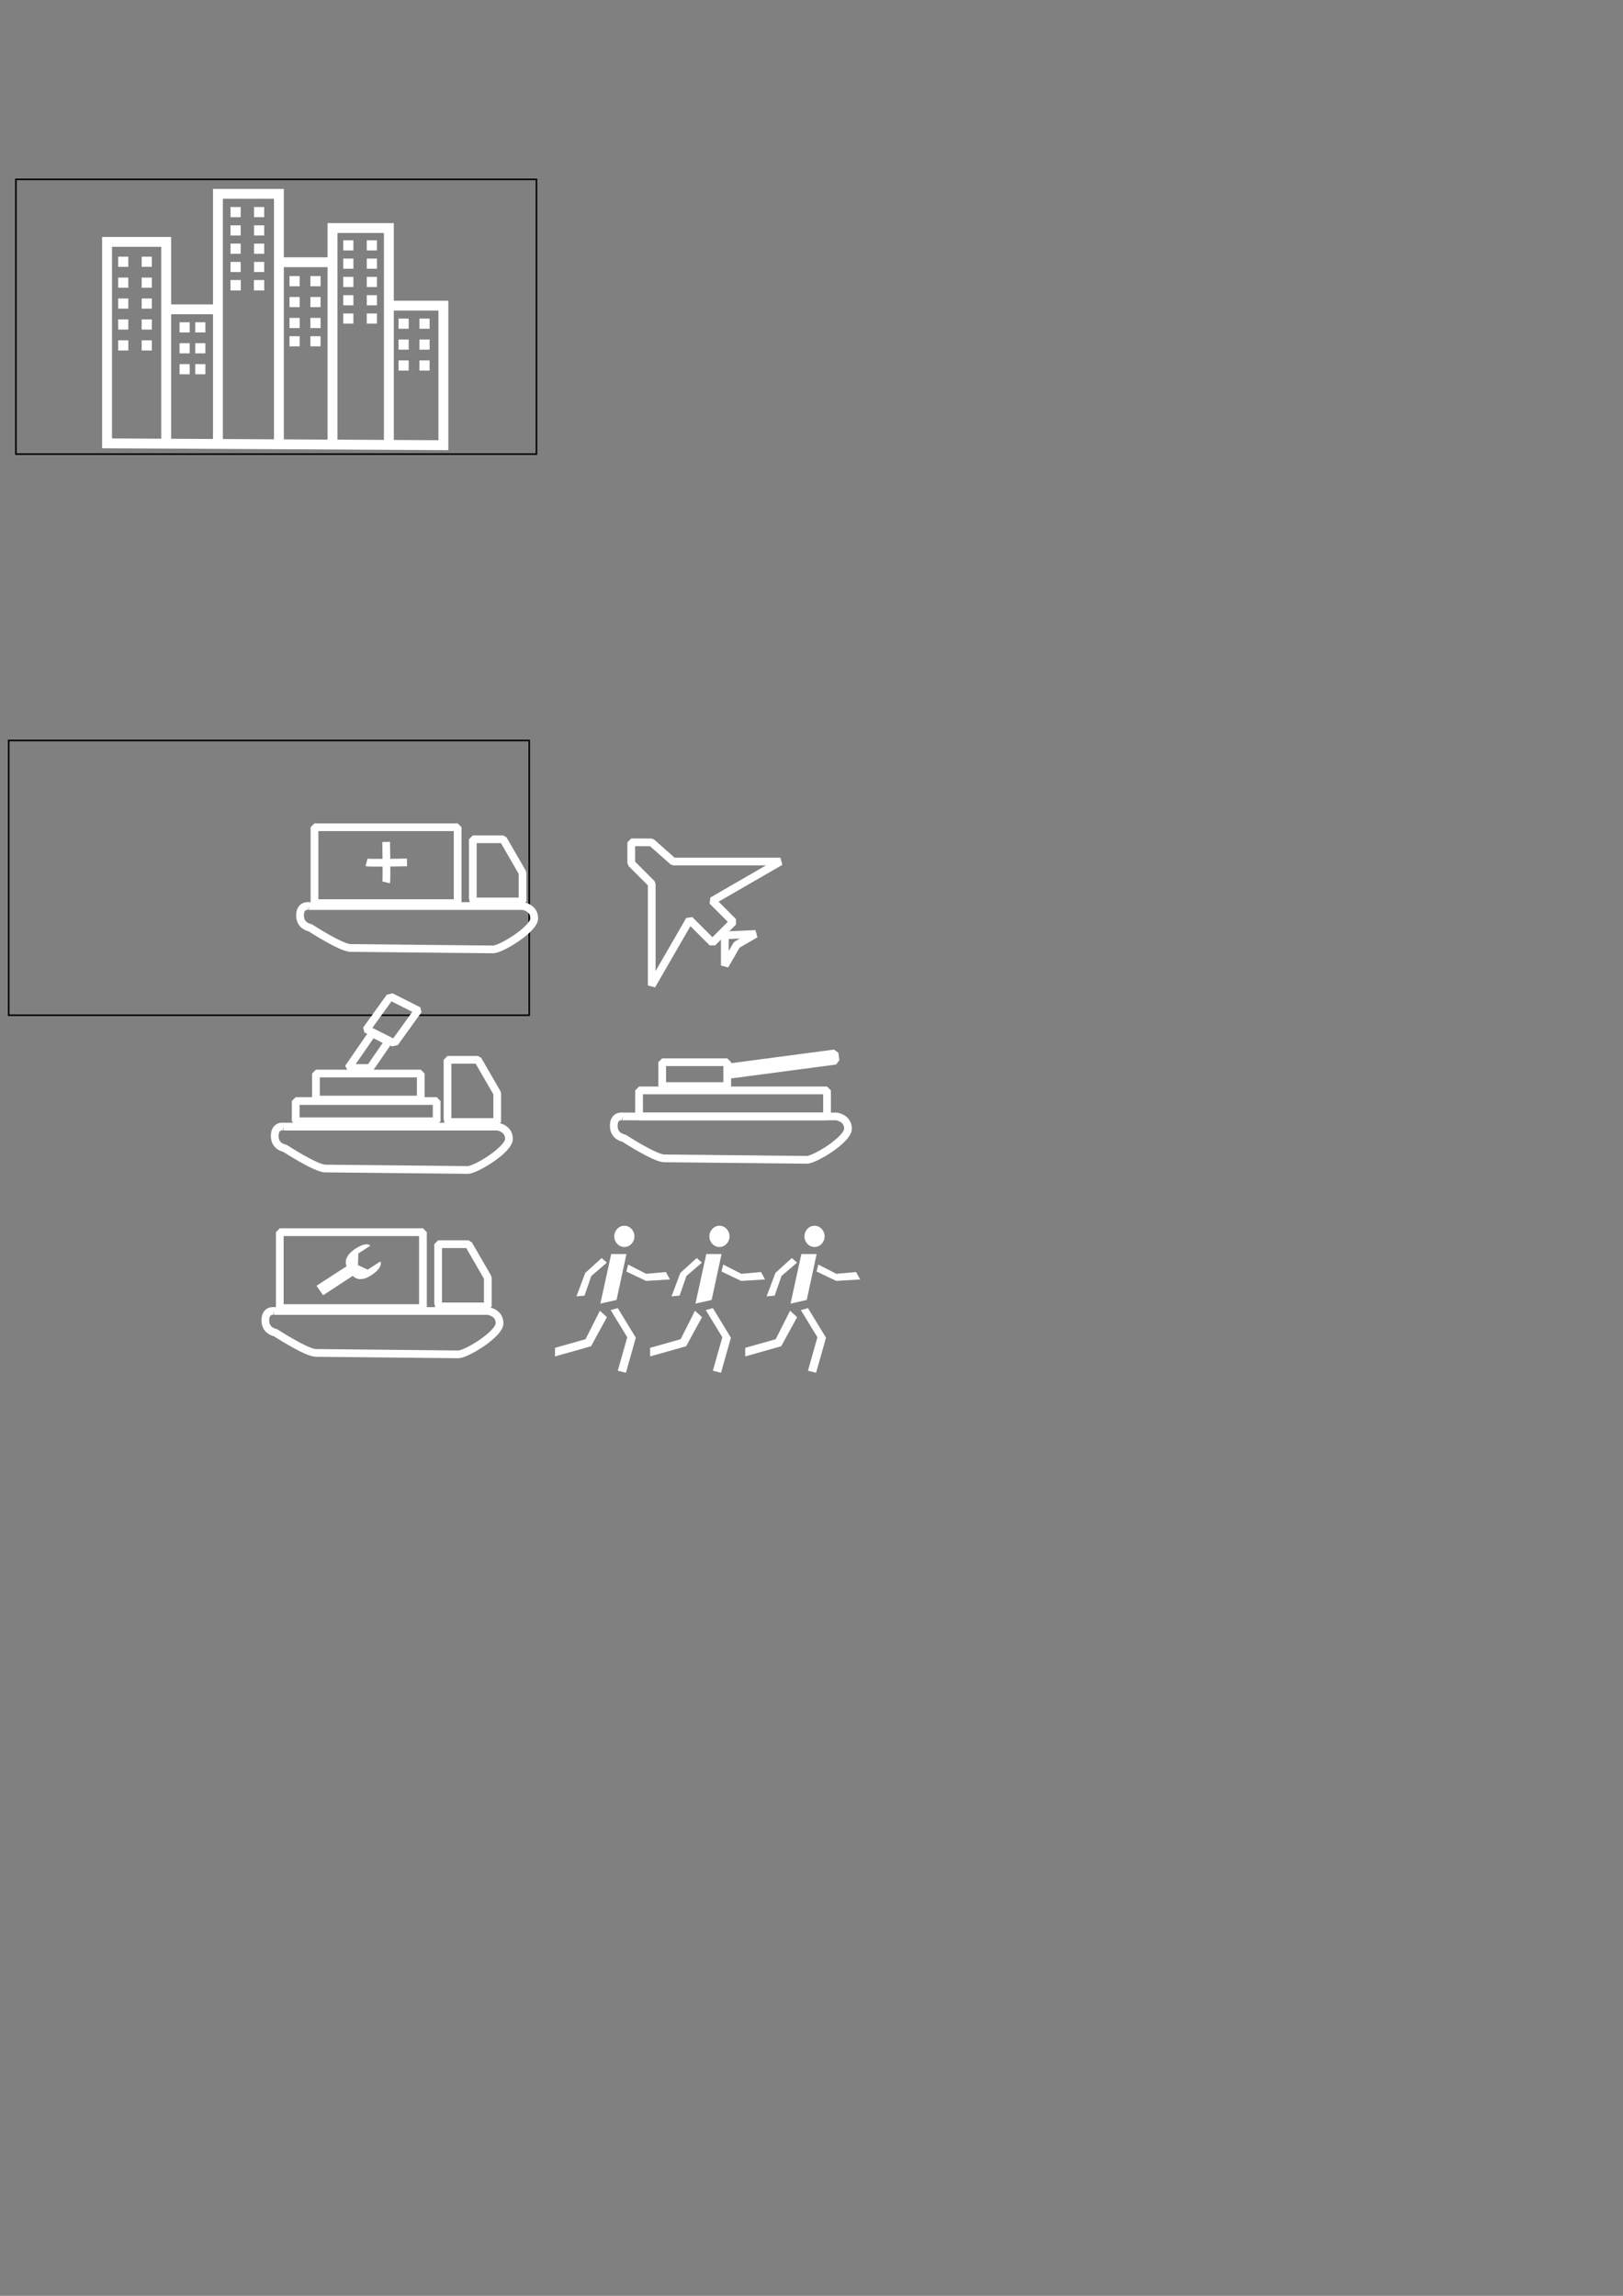 <?xml version="1.0" encoding="UTF-8" standalone="no"?>
<!-- Created with Inkscape (http://www.inkscape.org/) -->

<svg
   width="210mm"
   height="297mm"
   viewBox="0 0 210 297"
   version="1.1"
   id="svg5"
   inkscape:version="1.2.1 (9c6d41e410, 2022-07-14)"
   sodipodi:docname="raw.svg"
   xmlns:inkscape="http://www.inkscape.org/namespaces/inkscape"
   xmlns:sodipodi="http://sodipodi.sourceforge.net/DTD/sodipodi-0.dtd"
   xmlns="http://www.w3.org/2000/svg"
   xmlns:svg="http://www.w3.org/2000/svg">
  <rect x="0" y="0" width="210" height="297" fill="#808080" stroke="none"/>
  <sodipodi:namedview
     id="namedview7"
     pagecolor="#505050"
     bordercolor="#eeeeee"
     borderopacity="1"
     inkscape:pageshadow="0"
     inkscape:pageopacity="0"
     inkscape:pagecheckerboard="0"
     inkscape:document-units="mm"
     showgrid="true"
     inkscape:zoom="2"
     inkscape:cx="54"
     inkscape:cy="226"
     inkscape:window-width="2034"
     inkscape:window-height="1313"
     inkscape:window-x="4793"
     inkscape:window-y="0"
     inkscape:window-maximized="1"
     inkscape:current-layer="layer1"
     inkscape:showpageshadow="0"
     inkscape:deskcolor="#505050">
    <inkscape:grid
       type="xygrid"
       id="grid824" />
  </sodipodi:namedview>
  <defs
     id="defs2" />
  <g
     inkscape:label="Layer 1"
     inkscape:groupmode="layer"
     id="layer1">
    <rect
       style="fill:#0000af;fill-opacity:1;stroke:none;stroke-width:0.099;stroke-linejoin:round;stroke-miterlimit:2.5"
       id="rect848"
       width="132.193"
       height="132.193"
       x="-163.463"
       y="0.05"
       ry="0.7" />
    <rect
       style="fill:#000000;fill-opacity:1;stroke:none;stroke-width:0.099;stroke-linejoin:round;stroke-miterlimit:2.5"
       id="rect848-3"
       width="132.193"
       height="132.193"
       x="-163.463"
       y="159.329"
       ry="0.7"
       inkscape:export-filename="C:\Users\matth\OneDrive\Dokumente\Studium\programming\repos\HeroesOfCleanAndCode\HeroesOfCleanAndCode\HeroesOfCleanAndCode\Assets\Images\Empty.png"
       inkscape:export-xdpi="96"
       inkscape:export-ydpi="96" />
    <rect
       style="fill:none;fill-opacity:1;stroke:#000000;stroke-width:0.749;stroke-linejoin:round;stroke-miterlimit:2.5;stroke-dasharray:none;stroke-opacity:1"
       id="rect1580"
       width="105.084"
       height="105.084"
       x="-149.909"
       y="13.604"
       ry="0.868" />
    <g
       id="g4193"
       transform="translate(-131.102,3.756)"
       inkscape:export-filename="C:\Users\matth\OneDrive\Dokumente\Studium\programming\repos\HeroesOfCleanAndCode\HeroesOfCleanAndCode\HeroesOfCleanAndCode\Assets\Images\Grass.png"
       inkscape:export-xdpi="96"
       inkscape:export-ydpi="96">
      <rect
         style="fill:#00b400;fill-opacity:1;stroke:none;stroke-width:0.099;stroke-linejoin:round;stroke-miterlimit:2.5"
         id="rect848-8"
         width="132.193"
         height="132.193"
         x="-193.096"
         y="-2.596"
         ry="0.7" />
      <g
         id="g3832-1"
         style="stroke-width:1.616;stroke-miterlimit:4;stroke-dasharray:none"
         transform="matrix(1.637,0,0,1.637,-234.257,-42.611)">
        <path
           style="fill:none;stroke:#000000;stroke-width:1.616;stroke-linecap:butt;stroke-linejoin:miter;stroke-miterlimit:4;stroke-dasharray:none;stroke-opacity:1"
           d="M 50.271,87.312 35.719,68.792 c 0,0 6.615,2.646 9.26,3.969 2.646,1.323 7.938,5.292 7.938,5.292 0,0 -1.323,-10.583 -5.292,-19.844 C 43.656,48.948 38.365,39.688 38.365,39.688 c 0,0 13.229,9.26 17.198,18.521 3.969,9.26 6.615,23.812 6.615,23.812 0,0 2.03,-12.23 3.969,-18.521 1.939,-6.291 8.188,-17.357 7.938,-15.875 0,0 -2.646,9.26 -2.646,18.521 v 15.875 c 0,0 3.969,-10.583 9.26,-15.875 5.292,-5.292 14.552,-9.26 14.552,-9.26 0,0 -8.339,12.465 -10.583,15.995 -3.878,6.1 -5.189,10.634 -5.292,14.432 z"
           id="path2774-7"
           sodipodi:nodetypes="ccscscsczcscscscc" />
        <path
           style="fill:none;stroke:#000000;stroke-width:1.616;stroke-linecap:butt;stroke-linejoin:miter;stroke-miterlimit:4;stroke-dasharray:none;stroke-opacity:1"
           d="m 44.979,87.312 h 39.688"
           id="path3748-4" />
      </g>
    </g>
    <g
       id="g4932"
       transform="translate(-147.905,-1.548)"
       inkscape:export-filename="C:\Users\matth\OneDrive\Dokumente\Studium\programming\repos\HeroesOfCleanAndCode\HeroesOfCleanAndCode\HeroesOfCleanAndCode\Assets\Images\Forest.png"
       inkscape:export-xdpi="96"
       inkscape:export-ydpi="96">
      <rect
         style="fill:#006400;fill-opacity:1;stroke:none;stroke-width:0.099;stroke-linejoin:round;stroke-miterlimit:2.5"
         id="rect848-2"
         width="132.193"
         height="132.193"
         x="-332.795"
         y="2.708"
         ry="0.7" />
      <path
         style="fill:none;stroke:#000000;stroke-width:2.646;stroke-linecap:butt;stroke-linejoin:miter;stroke-miterlimit:4;stroke-dasharray:none;stroke-opacity:1"
         d="m -267.759,120.155 v -12.704 h -28.584 l 28.584,-25.408 h -25.408 l 25.408,-25.408 h -19.056 l 19.056,-19.056 h -12.704 l 15.88,-19.056 15.88,19.056 h -12.704 l 19.056,19.056 h -19.056 l 25.408,25.408 h -25.408 l 28.584,25.408 h -28.584 v 12.704 z"
         id="path4008-9"
         sodipodi:nodetypes="cccccccccccccccccccc" />
    </g>
    <g
       id="g5922"
       transform="translate(-326.893,-131.181)"
       inkscape:export-filename="C:\Users\matth\OneDrive\Dokumente\Studium\programming\repos\HeroesOfCleanAndCode\HeroesOfCleanAndCode\HeroesOfCleanAndCode\Assets\Images\Ore.png"
       inkscape:export-xdpi="96"
       inkscape:export-ydpi="96">
      <rect
         style="fill:#787878;fill-opacity:1;stroke:none;stroke-width:0.099;stroke-linejoin:round;stroke-miterlimit:2.5"
         id="rect848-0"
         width="132.193"
         height="132.193"
         x="-306.867"
         y="132.341"
         ry="0.7" />
      <path
         style="fill:none;stroke:#000000;stroke-width:2.646;stroke-linecap:butt;stroke-linejoin:miter;stroke-miterlimit:4;stroke-dasharray:none;stroke-opacity:1"
         d="m -238.125,181.504 c 4.282,2.141 8.564,0 6.423,6.423 -2.141,6.423 0,8.564 -2.141,10.705 -2.141,2.141 2.141,0 -4.282,4.282 -6.423,4.282 -4.282,4.282 -10.705,4.282 -6.423,0 -8.564,0 -12.846,-2.141 -4.282,-2.141 -6.423,0 -6.423,-6.423 0,-6.423 0,-6.423 2.141,-10.705 2.141,-4.282 4.282,-6.423 8.564,-8.564 4.282,-2.141 2.141,-4.282 6.423,-2.141 4.282,2.141 6.423,4.282 8.564,4.282 2.141,0 2.141,0 2.141,0 z"
         id="path5267-1" />
      <path
         style="fill:none;stroke:#000000;stroke-width:2.646;stroke-linecap:butt;stroke-linejoin:miter;stroke-miterlimit:4;stroke-dasharray:none;stroke-opacity:1"
         d="m -219.604,194.733 c 6.423,0 2.141,0 8.564,2.141 6.423,2.141 4.282,0 10.705,4.282 6.423,4.282 8.564,0 8.564,6.423 0,6.423 4.282,2.141 0,10.705 -4.282,8.564 -2.141,8.564 -8.564,12.846 -6.423,4.282 0,4.282 -10.705,6.423 -10.705,2.141 -6.423,6.423 -14.987,2.141 -8.564,-4.282 -8.564,2.141 -10.705,-6.423 -2.141,-8.564 -4.282,-6.423 -2.141,-17.128 2.141,-10.705 -2.141,-8.564 2.141,-12.846 4.282,-4.282 2.141,-8.564 8.564,-8.564 6.423,0 8.564,0 8.564,0 z"
         id="path5577-9" />
      <path
         style="fill:none;stroke:#000000;stroke-width:2.646;stroke-linecap:butt;stroke-linejoin:miter;stroke-miterlimit:4;stroke-dasharray:none;stroke-opacity:1"
         d="m -254.869,208.686 c 8.564,6.423 6.423,4.282 8.564,8.564 2.141,4.282 8.564,2.141 4.282,10.705 -4.282,8.564 0,8.564 -6.423,10.705 -6.423,2.141 -2.141,2.141 -10.705,4.282 -8.564,2.141 -8.564,4.282 -17.128,0 -8.564,-4.282 -12.846,2.141 -14.987,-6.423 -2.141,-8.564 0,-8.564 0,-14.987 0,-6.423 -2.141,-6.423 4.282,-10.705 6.423,-4.282 2.141,-6.423 10.705,-6.423 h 10.705 c 4.282,0 2.901,0.7 4.847,1.593 z"
         id="path5579-4"
         sodipodi:nodetypes="csssssssssssc" />
      <path
         style="fill:none;stroke:#000000;stroke-width:2.646;stroke-linecap:butt;stroke-linejoin:miter;stroke-miterlimit:4;stroke-dasharray:none;stroke-opacity:1"
         d="m -285.75,150.812 13.229,23.812"
         id="path5769-7" />
      <path
         style="fill:none;stroke:#000000;stroke-width:2.646;stroke-linecap:butt;stroke-linejoin:miter;stroke-miterlimit:4;stroke-dasharray:none;stroke-opacity:1"
         d="m -251.354,148.167 v 23.812"
         id="path5771-3" />
      <path
         style="fill:none;stroke:#000000;stroke-width:2.646;stroke-linecap:butt;stroke-linejoin:miter;stroke-miterlimit:4;stroke-dasharray:none;stroke-opacity:1"
         d="m -219.604,150.812 -13.229,23.812"
         id="path5773-6" />
      <path
         style="fill:none;stroke:#000000;stroke-width:2.646;stroke-linecap:butt;stroke-linejoin:miter;stroke-miterlimit:4;stroke-dasharray:none;stroke-opacity:1"
         d="M -198.438,161.396 -222.25,179.917"
         id="path5775-4" />
    </g>
    <g
       id="g7210"
       transform="translate(-438.018,59.827)"
       inkscape:export-filename="C:\Users\matth\OneDrive\Dokumente\Studium\programming\repos\HeroesOfCleanAndCode\HeroesOfCleanAndCode\HeroesOfCleanAndCode\Assets\Images\Mountain.png"
       inkscape:export-xdpi="96"
       inkscape:export-ydpi="96">
      <rect
         style="fill:#4e350b;fill-opacity:1;stroke:none;stroke-width:0.099;stroke-linejoin:round;stroke-miterlimit:2.5"
         id="rect848-1"
         width="132.193"
         height="132.193"
         x="-195.742"
         y="100.591"
         ry="0.7" />
      <g
         id="g7143-6"
         transform="translate(-195.792,97.419)">
        <path
           style="fill:none;stroke:#000000;stroke-width:2.646;stroke-linecap:butt;stroke-linejoin:miter;stroke-miterlimit:4;stroke-dasharray:none;stroke-opacity:1"
           d="M 18.521,96.837 44.49,51.858 70.458,96.837 Z"
           id="path6750-8" />
        <path
           style="fill:none;stroke:#000000;stroke-width:2.646;stroke-linecap:butt;stroke-linejoin:miter;stroke-miterlimit:4;stroke-dasharray:none;stroke-opacity:1"
           d="M 67.944,96.837 90.857,57.15 113.771,96.837 Z"
           id="path6752-2" />
        <path
           style="fill:none;stroke:#000000;stroke-width:2.646;stroke-linecap:butt;stroke-linejoin:miter;stroke-miterlimit:4;stroke-dasharray:none;stroke-opacity:1"
           d="M 35.075,96.837 66.146,43.022 97.216,96.837 Z"
           id="path6754-0" />
        <path
           style="fill:none;stroke:#000000;stroke-width:2.646;stroke-linecap:butt;stroke-linejoin:miter;stroke-miterlimit:4;stroke-dasharray:none;stroke-opacity:1"
           d="m 36.512,65.617 2.646,2.646 2.646,-2.646 2.646,2.646 2.646,-2.646 2.646,2.646 2.646,-2.646"
           id="path6869-8" />
        <path
           style="fill:none;stroke:#000000;stroke-width:2.646;stroke-linecap:butt;stroke-linejoin:miter;stroke-miterlimit:4;stroke-dasharray:none;stroke-opacity:1"
           d="m 82.815,70.644 2.646,2.646 2.646,-2.646 2.646,2.646 2.646,-2.646 2.646,2.646 2.646,-2.646"
           id="path6869-5-2" />
        <path
           style="fill:none;stroke:#000000;stroke-width:2.646;stroke-linecap:butt;stroke-linejoin:miter;stroke-miterlimit:4;stroke-dasharray:none;stroke-opacity:1"
           d="m 58.208,56.885 2.646,2.646 2.646,-2.646 2.646,2.646 2.646,-2.646 2.646,2.646 2.646,-2.646"
           id="path6869-0-3" />
      </g>
    </g>
    <path
       style="fill:none;stroke:#000000;stroke-width:2.646;stroke-linecap:butt;stroke-linejoin:bevel;stroke-miterlimit:4;stroke-dasharray:none;stroke-opacity:1"
       d="m -148.96,95.25 c 25.753,0 38.629,-25.753 38.629,-25.753 0,0 14.107,-33.618 38.629,-25.753 17.276,5.541 17.765,13.889 19.315,12.876 l -18.997,-5.795 c -5.112,-1.559 -12.117,7.673 -13.194,18.671 -1.255,12.815 12.876,25.753 38.629,25.753"
       id="path8064"
       sodipodi:nodetypes="ccscssc" />
    <g
       id="g8792"
       transform="translate(-136.394,12.202)"
       inkscape:export-filename="C:\Users\matth\OneDrive\Dokumente\Studium\programming\repos\HeroesOfCleanAndCode\HeroesOfCleanAndCode\HeroesOfCleanAndCode\Assets\Images\Water.png"
       inkscape:export-xdpi="96"
       inkscape:export-ydpi="96">
      <rect
         style="fill:#0000af;fill-opacity:1;stroke:none;stroke-width:0.099;stroke-linejoin:round;stroke-miterlimit:2.5"
         id="rect848-85"
         width="132.193"
         height="132.193"
         x="-187.805"
         y="148.216"
         ry="0.7" />
      <path
         style="fill:none;stroke:#000000;stroke-width:2.646;stroke-linecap:butt;stroke-linejoin:bevel;stroke-miterlimit:4;stroke-dasharray:none;stroke-opacity:1"
         d="m -173.302,243.417 c 25.753,0 38.629,-25.753 38.629,-25.753 0,0 14.107,-33.618 38.629,-25.753 17.276,5.541 17.765,13.889 19.315,12.876 l -18.997,-5.795 c -5.112,-1.559 -12.117,7.673 -13.194,18.671 -1.255,12.815 12.876,25.753 38.629,25.753"
         id="path8064-4"
         sodipodi:nodetypes="ccscssc" />
    </g>
    <g
       id="g8429"
       transform="translate(-155.313,62.473)"
       inkscape:export-filename="C:\Users\matth\OneDrive\Dokumente\Studium\programming\repos\HeroesOfCleanAndCode\HeroesOfCleanAndCode\HeroesOfCleanAndCode\Assets\Images\River.png"
       inkscape:export-xdpi="96"
       inkscape:export-ydpi="96">
      <rect
         style="fill:#4b4bff;fill-opacity:1;stroke:none;stroke-width:0.099;stroke-linejoin:round;stroke-miterlimit:2.5"
         id="rect848-87"
         width="132.193"
         height="132.193"
         x="-325.388"
         y="97.945"
         ry="0.7" />
      <g
         id="g8380-2"
         transform="translate(-325.967,93.662)">
        <path
           style="fill:none;stroke:#000000;stroke-width:2.646;stroke-linecap:butt;stroke-linejoin:miter;stroke-miterlimit:4;stroke-dasharray:none;stroke-opacity:1"
           d="m 13.758,50.271 c 0,0 6.582,-6.582 13.163,-6.582 6.582,0 13.163,6.582 13.163,6.582 0,0 6.582,6.582 13.163,6.582 6.582,0 13.163,-6.582 13.163,-6.582 0,0 6.582,-6.582 13.163,-6.582 6.582,0 13.163,6.582 13.163,6.582 0,0 6.581,6.582 13.163,6.582 6.582,0 13.163,-6.582 13.163,-6.582"
           id="path8062-8" />
        <path
           style="fill:none;stroke:#000000;stroke-width:2.646;stroke-linecap:butt;stroke-linejoin:miter;stroke-miterlimit:4;stroke-dasharray:none;stroke-opacity:1"
           d="m 13.758,72.116 c 0,0 6.582,-6.582 13.163,-6.582 6.582,0 13.163,6.582 13.163,6.582 0,0 6.582,6.582 13.163,6.582 6.582,0 13.163,-6.582 13.163,-6.582 0,0 6.582,-6.582 13.163,-6.582 6.582,0 13.163,6.582 13.163,6.582 0,0 6.581,6.582 13.163,6.582 6.582,0 13.163,-6.582 13.163,-6.582"
           id="path8355-0" />
        <path
           style="fill:none;stroke:#000000;stroke-width:2.646;stroke-linecap:butt;stroke-linejoin:miter;stroke-miterlimit:4;stroke-dasharray:none;stroke-opacity:1"
           d="m 13.758,93.96 c 0,0 6.582,-6.582 13.163,-6.582 6.582,0 13.163,6.582 13.163,6.582 0,0 6.582,6.582 13.163,6.582 6.582,0 13.163,-6.582 13.163,-6.582 0,0 6.582,-6.582 13.163,-6.582 6.582,0 13.163,6.582 13.163,6.582 0,0 6.581,6.582 13.163,6.582 6.582,0 13.163,-6.582 13.163,-6.582"
           id="path8357-6" />
      </g>
    </g>
    <rect
       style="fill:none;stroke:#000000;stroke-width:0.2;stroke-dasharray:none"
       id="rect2436"
       width="67.352"
       height="35.547"
       x="1.123"
       y="95.789" />
    <rect
       style="fill:none;stroke:#000000;stroke-width:0.2;stroke-dasharray:none"
       id="rect3734"
       width="67.352"
       height="35.547"
       x="2.058"
       y="23.199" />
    <g
       id="g3842"
       transform="matrix(0.639,0,0,0.639,-2.287,3.198)"
       inkscape:export-filename="city.png"
       inkscape:export-xdpi="96"
       inkscape:export-ydpi="96">
      <path
         style="fill:none;fill-opacity:1;stroke:#ffffff;stroke-width:2;stroke-dasharray:none;stroke-opacity:1"
         d="M 25.257,84.751 V 43.966 H 37.231 V 84.751 57.623 H 47.708 V 84.751 34.237 H 60.055 V 84.564 48.082 H 70.907 V 84.564 41.16 H 82.319 V 84.377 56.875 h 11.038 v 28.25 z"
         id="path3736"
         sodipodi:nodetypes="cccccccccccccccccccc" />
      <rect
         style="fill:#ffffff;fill-opacity:1;stroke:none;stroke-width:2;stroke-dasharray:none;stroke-opacity:1"
         id="rect3738"
         width="2.058"
         height="2.058"
         x="27.502"
         y="46.959" />
      <rect
         style="fill:#ffffff;fill-opacity:1;stroke:none;stroke-width:2;stroke-dasharray:none;stroke-opacity:1"
         id="rect3740"
         width="2.058"
         height="2.058"
         x="32.265"
         y="46.959" />
      <rect
         style="fill:#ffffff;fill-opacity:1;stroke:none;stroke-width:2;stroke-dasharray:none;stroke-opacity:1"
         id="rect3742"
         width="2.058"
         height="2.058"
         x="27.502"
         y="51.193" />
      <rect
         style="fill:#ffffff;fill-opacity:1;stroke:none;stroke-width:2;stroke-dasharray:none;stroke-opacity:1"
         id="rect3744"
         width="2.058"
         height="2.058"
         x="32.265"
         y="51.193" />
      <rect
         style="fill:#ffffff;fill-opacity:1;stroke:none;stroke-width:2;stroke-dasharray:none;stroke-opacity:1"
         id="rect3746"
         width="2.058"
         height="2.058"
         x="27.502"
         y="55.426" />
      <rect
         style="fill:#ffffff;fill-opacity:1;stroke:none;stroke-width:2;stroke-dasharray:none;stroke-opacity:1"
         id="rect3748"
         width="2.058"
         height="2.058"
         x="32.265"
         y="55.426" />
      <rect
         style="fill:#ffffff;fill-opacity:1;stroke:none;stroke-width:2;stroke-dasharray:none;stroke-opacity:1"
         id="rect3750"
         width="2.058"
         height="2.058"
         x="27.502"
         y="59.659" />
      <rect
         style="fill:#ffffff;fill-opacity:1;stroke:none;stroke-width:2;stroke-dasharray:none;stroke-opacity:1"
         id="rect3752"
         width="2.058"
         height="2.058"
         x="32.265"
         y="59.659" />
      <rect
         style="fill:#ffffff;fill-opacity:1;stroke:none;stroke-width:2;stroke-dasharray:none;stroke-opacity:1"
         id="rect3754"
         width="2.058"
         height="2.058"
         x="27.502"
         y="63.893" />
      <rect
         style="fill:#ffffff;fill-opacity:1;stroke:none;stroke-width:2;stroke-dasharray:none;stroke-opacity:1"
         id="rect3756"
         width="2.058"
         height="2.058"
         x="32.265"
         y="63.893" />
      <rect
         style="fill:#ffffff;fill-opacity:1;stroke:none;stroke-width:2;stroke-dasharray:none;stroke-opacity:1"
         id="rect3758"
         width="2.058"
         height="2.058"
         x="50.256"
         y="36.905" />
      <rect
         style="fill:#ffffff;fill-opacity:1;stroke:none;stroke-width:2;stroke-dasharray:none;stroke-opacity:1"
         id="rect3760"
         width="2.058"
         height="2.058"
         x="55.019"
         y="36.905" />
      <rect
         style="fill:#ffffff;fill-opacity:1;stroke:none;stroke-width:2;stroke-dasharray:none;stroke-opacity:1"
         id="rect3762"
         width="2.058"
         height="2.058"
         x="50.256"
         y="40.609" />
      <rect
         style="fill:#ffffff;fill-opacity:1;stroke:none;stroke-width:2;stroke-dasharray:none;stroke-opacity:1"
         id="rect3764"
         width="2.058"
         height="2.058"
         x="55.019"
         y="40.609" />
      <rect
         style="fill:#ffffff;fill-opacity:1;stroke:none;stroke-width:2;stroke-dasharray:none;stroke-opacity:1"
         id="rect3766"
         width="2.058"
         height="2.058"
         x="50.256"
         y="44.313" />
      <rect
         style="fill:#ffffff;fill-opacity:1;stroke:none;stroke-width:2;stroke-dasharray:none;stroke-opacity:1"
         id="rect3768"
         width="2.058"
         height="2.058"
         x="55.019"
         y="44.313" />
      <rect
         style="fill:#ffffff;fill-opacity:1;stroke:none;stroke-width:2;stroke-dasharray:none;stroke-opacity:1"
         id="rect3770"
         width="2.058"
         height="2.058"
         x="50.256"
         y="48.018" />
      <rect
         style="fill:#ffffff;fill-opacity:1;stroke:none;stroke-width:2;stroke-dasharray:none;stroke-opacity:1"
         id="rect3772"
         width="2.058"
         height="2.058"
         x="55.019"
         y="48.018" />
      <rect
         style="fill:#ffffff;fill-opacity:1;stroke:none;stroke-width:2;stroke-dasharray:none;stroke-opacity:1"
         id="rect3774"
         width="2.058"
         height="2.058"
         x="50.256"
         y="51.722" />
      <rect
         style="fill:#ffffff;fill-opacity:1;stroke:none;stroke-width:2;stroke-dasharray:none;stroke-opacity:1"
         id="rect3776"
         width="2.058"
         height="2.058"
         x="55.019"
         y="51.722" />
      <rect
         style="fill:#ffffff;fill-opacity:1;stroke:none;stroke-width:2;stroke-dasharray:none;stroke-opacity:1"
         id="rect3778"
         width="2.058"
         height="2.058"
         x="50.256"
         y="51.722" />
      <rect
         style="fill:#ffffff;fill-opacity:1;stroke:none;stroke-width:2;stroke-dasharray:none;stroke-opacity:1"
         id="rect3780"
         width="2.058"
         height="2.058"
         x="55.019"
         y="51.722" />
      <rect
         style="fill:#ffffff;fill-opacity:1;stroke:none;stroke-width:2;stroke-dasharray:none;stroke-opacity:1"
         id="rect3782"
         width="2.058"
         height="2.058"
         x="39.935"
         y="60.243" />
      <rect
         style="fill:#ffffff;fill-opacity:1;stroke:none;stroke-width:2;stroke-dasharray:none;stroke-opacity:1"
         id="rect3784"
         width="2.058"
         height="2.058"
         x="39.935"
         y="64.476" />
      <rect
         style="fill:#ffffff;fill-opacity:1;stroke:none;stroke-width:2;stroke-dasharray:none;stroke-opacity:1"
         id="rect3786"
         width="2.058"
         height="2.058"
         x="39.935"
         y="68.709" />
      <rect
         style="fill:#ffffff;fill-opacity:1;stroke:none;stroke-width:2;stroke-dasharray:none;stroke-opacity:1"
         id="rect3788"
         width="2.058"
         height="2.058"
         x="43.11"
         y="60.243" />
      <rect
         style="fill:#ffffff;fill-opacity:1;stroke:none;stroke-width:2;stroke-dasharray:none;stroke-opacity:1"
         id="rect3790"
         width="2.058"
         height="2.058"
         x="43.11"
         y="64.476" />
      <rect
         style="fill:#ffffff;fill-opacity:1;stroke:none;stroke-width:2;stroke-dasharray:none;stroke-opacity:1"
         id="rect3792"
         width="2.058"
         height="2.058"
         x="43.11"
         y="68.709" />
      <rect
         style="fill:#ffffff;fill-opacity:1;stroke:none;stroke-width:2;stroke-dasharray:none;stroke-opacity:1"
         id="rect3794"
         width="2.058"
         height="2.058"
         x="62.199"
         y="50.888" />
      <rect
         style="fill:#ffffff;fill-opacity:1;stroke:none;stroke-width:2;stroke-dasharray:none;stroke-opacity:1"
         id="rect3796"
         width="2.058"
         height="2.058"
         x="62.199"
         y="55.121" />
      <rect
         style="fill:#ffffff;fill-opacity:1;stroke:none;stroke-width:2;stroke-dasharray:none;stroke-opacity:1"
         id="rect3798"
         width="2.058"
         height="2.058"
         x="62.199"
         y="59.355" />
      <rect
         style="fill:#ffffff;fill-opacity:1;stroke:none;stroke-width:2;stroke-dasharray:none;stroke-opacity:1"
         id="rect3800"
         width="2.058"
         height="2.058"
         x="66.432"
         y="50.888" />
      <rect
         style="fill:#ffffff;fill-opacity:1;stroke:none;stroke-width:2;stroke-dasharray:none;stroke-opacity:1"
         id="rect3802"
         width="2.058"
         height="2.058"
         x="66.432"
         y="55.121" />
      <rect
         style="fill:#ffffff;fill-opacity:1;stroke:none;stroke-width:2;stroke-dasharray:none;stroke-opacity:1"
         id="rect3804"
         width="2.058"
         height="2.058"
         x="66.432"
         y="59.355" />
      <rect
         style="fill:#ffffff;fill-opacity:1;stroke:none;stroke-width:2;stroke-dasharray:none;stroke-opacity:1"
         id="rect3806"
         width="2.058"
         height="2.058"
         x="62.199"
         y="63.059" />
      <rect
         style="fill:#ffffff;fill-opacity:1;stroke:none;stroke-width:2;stroke-dasharray:none;stroke-opacity:1"
         id="rect3808"
         width="2.058"
         height="2.058"
         x="66.432"
         y="63.059" />
      <rect
         style="fill:#ffffff;fill-opacity:1;stroke:none;stroke-width:2;stroke-dasharray:none;stroke-opacity:1"
         id="rect3810"
         width="2.058"
         height="2.058"
         x="73.081"
         y="43.64" />
      <rect
         style="fill:#ffffff;fill-opacity:1;stroke:none;stroke-width:2;stroke-dasharray:none;stroke-opacity:1"
         id="rect3812"
         width="2.058"
         height="2.058"
         x="77.844"
         y="43.64" />
      <rect
         style="fill:#ffffff;fill-opacity:1;stroke:none;stroke-width:2;stroke-dasharray:none;stroke-opacity:1"
         id="rect3814"
         width="2.058"
         height="2.058"
         x="73.081"
         y="47.344" />
      <rect
         style="fill:#ffffff;fill-opacity:1;stroke:none;stroke-width:2;stroke-dasharray:none;stroke-opacity:1"
         id="rect3816"
         width="2.058"
         height="2.058"
         x="77.844"
         y="47.344" />
      <rect
         style="fill:#ffffff;fill-opacity:1;stroke:none;stroke-width:2;stroke-dasharray:none;stroke-opacity:1"
         id="rect3818"
         width="2.058"
         height="2.058"
         x="73.081"
         y="51.049" />
      <rect
         style="fill:#ffffff;fill-opacity:1;stroke:none;stroke-width:2;stroke-dasharray:none;stroke-opacity:1"
         id="rect3820"
         width="2.058"
         height="2.058"
         x="77.844"
         y="51.049" />
      <rect
         style="fill:#ffffff;fill-opacity:1;stroke:none;stroke-width:2;stroke-dasharray:none;stroke-opacity:1"
         id="rect3822"
         width="2.058"
         height="2.058"
         x="84.275"
         y="59.494" />
      <rect
         style="fill:#ffffff;fill-opacity:1;stroke:none;stroke-width:2;stroke-dasharray:none;stroke-opacity:1"
         id="rect3824"
         width="2.058"
         height="2.058"
         x="84.275"
         y="63.728" />
      <rect
         style="fill:#ffffff;fill-opacity:1;stroke:none;stroke-width:2;stroke-dasharray:none;stroke-opacity:1"
         id="rect3826"
         width="2.058"
         height="2.058"
         x="84.275"
         y="67.961" />
      <rect
         style="fill:#ffffff;fill-opacity:1;stroke:none;stroke-width:2;stroke-dasharray:none;stroke-opacity:1"
         id="rect3828"
         width="2.058"
         height="2.058"
         x="88.509"
         y="59.494" />
      <rect
         style="fill:#ffffff;fill-opacity:1;stroke:none;stroke-width:2;stroke-dasharray:none;stroke-opacity:1"
         id="rect3830"
         width="2.058"
         height="2.058"
         x="88.509"
         y="63.728" />
      <rect
         style="fill:#ffffff;fill-opacity:1;stroke:none;stroke-width:2;stroke-dasharray:none;stroke-opacity:1"
         id="rect3832"
         width="2.058"
         height="2.058"
         x="88.509"
         y="67.961" />
      <rect
         style="fill:#ffffff;fill-opacity:1;stroke:none;stroke-width:2;stroke-dasharray:none;stroke-opacity:1"
         id="rect3834"
         width="2.058"
         height="2.058"
         x="73.081"
         y="54.753" />
      <rect
         style="fill:#ffffff;fill-opacity:1;stroke:none;stroke-width:2;stroke-dasharray:none;stroke-opacity:1"
         id="rect3836"
         width="2.058"
         height="2.058"
         x="77.844"
         y="54.753" />
      <rect
         style="fill:#ffffff;fill-opacity:1;stroke:none;stroke-width:2;stroke-dasharray:none;stroke-opacity:1"
         id="rect3838"
         width="2.058"
         height="2.058"
         x="73.081"
         y="58.457" />
      <rect
         style="fill:#ffffff;fill-opacity:1;stroke:none;stroke-width:2;stroke-dasharray:none;stroke-opacity:1"
         id="rect3840"
         width="2.058"
         height="2.058"
         x="77.844"
         y="58.457" />
    </g>
    <g
       id="g3925"
       transform="translate(24.794,-32.52)"
       style="fill:none;stroke:#ffffff;stroke-width:1;stroke-linejoin:bevel;stroke-dasharray:none;stroke-opacity:1"
       inkscape:export-filename="Aviated.png"
       inkscape:export-xdpi="96"
       inkscape:export-ydpi="96">
      <path
         style="fill:none;fill-opacity:1;stroke:#ffffff;stroke-width:1;stroke-linejoin:bevel;stroke-dasharray:none;stroke-opacity:1"
         d="m 56.885,141.486 v 2.712 l 2.646,2.646 v 13.163 l 4.902,-8.49 2.952,2.952 2.696,-2.696 -2.712,-2.712 8.814,-5.089 h -13.874 l -2.801,-2.474 z"
         id="path3907"
         sodipodi:nodetypes="cccccccccccc" />
      <path
         style="fill:none;fill-opacity:1;stroke:#ffffff;stroke-width:1;stroke-linejoin:bevel;stroke-dasharray:none;stroke-opacity:1"
         d="m 68.99,153.524 v 3.903 l 1.55,-2.685 2.427,-1.401 z"
         id="path3911" />
    </g>
    <g
       id="g4101"
       inkscape:export-filename="Artillery.png"
       inkscape:export-xdpi="96"
       inkscape:export-ydpi="96">
      <rect
         style="fill:none;fill-opacity:1;stroke:#ffffff;stroke-width:1;stroke-linejoin:bevel;stroke-dasharray:none;stroke-opacity:1"
         id="rect3915"
         width="18.241"
         height="2.619"
         x="38.26"
         y="142.436" />
      <rect
         style="fill:none;fill-opacity:1;stroke:#ffffff;stroke-width:1;stroke-linejoin:bevel;stroke-dasharray:none;stroke-opacity:1"
         id="rect3917"
         width="13.564"
         height="3.368"
         x="40.879"
         y="138.881" />
      <rect
         style="fill:none;fill-opacity:1;stroke:#ffffff;stroke-width:1.006;stroke-linejoin:bevel;stroke-dasharray:none;stroke-opacity:1"
         id="rect3921"
         width="5.235"
         height="4.026"
         x="-98.84"
         y="117.761"
         transform="matrix(0.584,-0.811,0.893,0.45,0,0)" />
      <path
         style="fill:none;fill-opacity:1;stroke:#ffffff;stroke-width:1;stroke-linejoin:bevel;stroke-dasharray:none;stroke-opacity:1"
         d="m 57.904,144.681 v -7.577 h 3.929 l 2.501,4.332 v 3.713 h -6.336 z"
         id="path3929" />
      <path
         style="fill:none;fill-opacity:1;stroke:#ffffff;stroke-width:1;stroke-linejoin:bevel;stroke-dasharray:none;stroke-opacity:1"
         d="m 48.172,133.669 -3.099,4.492 h 2.818 l 2.359,-3.42 z"
         id="path4059" />
      <path
         style="fill:none;fill-opacity:1;stroke:#ffffff;stroke-width:1;stroke-linejoin:bevel;stroke-dasharray:none;stroke-opacity:1"
         d="m 36.669,145.742 h 27.689 c 0,0 1.497,0.187 1.497,1.59 0,1.403 -4.303,4.022 -5.332,4.022 -1.029,0 -17.212,-0.187 -18.428,-0.187 -1.216,0 -5.238,-2.619 -5.238,-2.619 0,0 -1.31,-0.187 -1.31,-1.59 0,-1.403 1.123,-1.216 1.123,-1.216 z"
         id="path4061" />
    </g>
    <g
       id="g4083"
       transform="translate(3.175,-24.606)"
       inkscape:export-filename="Heavy.png"
       inkscape:export-xdpi="96"
       inkscape:export-ydpi="96">
      <path
         style="fill:none;fill-opacity:1;stroke:#ffffff;stroke-width:1;stroke-linejoin:bevel;stroke-dasharray:none;stroke-opacity:1"
         d="m 77.361,169.035 h 27.689 c 0,0 1.497,0.187 1.497,1.59 0,1.403 -4.303,4.022 -5.332,4.022 -1.029,0 -17.212,-0.187 -18.428,-0.187 -1.216,0 -5.238,-2.619 -5.238,-2.619 0,0 -1.31,-0.187 -1.31,-1.59 0,-1.403 1.123,-1.216 1.123,-1.216 z"
         id="path4063" />
      <rect
         style="fill:none;fill-opacity:1;stroke:#ffffff;stroke-width:1;stroke-linejoin:bevel;stroke-dasharray:none;stroke-opacity:1"
         id="rect4073"
         width="24.322"
         height="3.368"
         x="79.513"
         y="165.667" />
      <rect
         style="fill:none;fill-opacity:1;stroke:#ffffff;stroke-width:1;stroke-linejoin:bevel;stroke-dasharray:none;stroke-opacity:1"
         id="rect4075"
         width="8.419"
         height="3.087"
         x="82.506"
         y="162.019" />
      <rect
         style="fill:none;fill-opacity:1;stroke:#ffffff;stroke-width:1;stroke-linejoin:bevel;stroke-dasharray:none;stroke-opacity:1"
         id="rect4077"
         width="13.702"
         height="0.955"
         x="69.096"
         y="173.24"
         transform="rotate(-7.539)" />
    </g>
    <g
       id="g4126"
       transform="translate(38.353,-68.194)"
       inkscape:export-filename="Medic.png"
       inkscape:export-xdpi="96"
       inkscape:export-ydpi="96">
      <path
         style="fill:none;fill-opacity:1;stroke:#ffffff;stroke-width:1;stroke-linejoin:bevel;stroke-dasharray:none;stroke-opacity:1"
         d="m 22.825,184.344 v -7.577 h 3.929 l 2.501,4.332 v 3.713 h -6.336 z"
         id="path4111" />
      <path
         style="fill:none;fill-opacity:1;stroke:#ffffff;stroke-width:1;stroke-linejoin:bevel;stroke-dasharray:none;stroke-opacity:1"
         d="M 1.59,185.405 H 29.279 c 0,0 1.497,0.187 1.497,1.59 0,1.403 -4.303,4.022 -5.332,4.022 -1.029,0 -17.212,-0.187 -18.428,-0.187 -1.216,0 -5.238,-2.619 -5.238,-2.619 0,0 -1.31,-0.187 -1.31,-1.59 0,-1.403 1.123,-1.216 1.123,-1.216 z"
         id="path4113" />
      <rect
         style="fill:none;fill-opacity:1;stroke:#ffffff;stroke-width:1;stroke-linejoin:bevel;stroke-dasharray:none;stroke-opacity:1"
         id="rect4115"
         width="18.522"
         height="9.822"
         x="2.339"
         y="175.209" />
      <path
         style="fill:none;fill-opacity:1;stroke:#ffffff;stroke-width:1;stroke-linejoin:bevel;stroke-dasharray:none;stroke-opacity:1"
         d="m 9.071,179.763 c 0.374,0.093 5.238,0 5.238,0"
         id="path4117"
         sodipodi:nodetypes="cc" />
      <path
         style="fill:none;fill-opacity:1;stroke:#ffffff;stroke-width:1;stroke-linejoin:bevel;stroke-dasharray:none;stroke-opacity:1"
         d="m 11.614,182.347 c 0.093,-0.374 0,-5.238 0,-5.238"
         id="path4119"
         sodipodi:nodetypes="cc" />
    </g>
    <g
       id="g4577"
       inkscape:export-filename="Builder.png"
       inkscape:export-xdpi="96"
       inkscape:export-ydpi="96">
      <path
         style="fill:none;fill-opacity:1;stroke:#ffffff;stroke-width:1;stroke-linejoin:bevel;stroke-dasharray:none;stroke-opacity:1"
         d="m 56.688,168.535 v -7.577 h 3.929 l 2.501,4.332 v 3.713 h -6.336 z"
         id="path4091" />
      <path
         style="fill:none;fill-opacity:1;stroke:#ffffff;stroke-width:1;stroke-linejoin:bevel;stroke-dasharray:none;stroke-opacity:1"
         d="m 35.453,169.596 h 27.689 c 0,0 1.497,0.187 1.497,1.59 0,1.403 -4.303,4.022 -5.332,4.022 -1.029,0 -17.212,-0.187 -18.428,-0.187 -1.216,0 -5.238,-2.619 -5.238,-2.619 0,0 -1.31,-0.187 -1.31,-1.59 0,-1.403 1.123,-1.216 1.123,-1.216 z"
         id="path4093" />
      <rect
         style="fill:none;fill-opacity:1;stroke:#ffffff;stroke-width:1;stroke-linejoin:bevel;stroke-dasharray:none;stroke-opacity:1"
         id="rect4103"
         width="18.522"
         height="9.822"
         x="36.202"
         y="159.4" />
      <path
         style="fill:#ffffff;fill-opacity:1;stroke:none;stroke-width:1;stroke-linejoin:bevel;stroke-dasharray:none;stroke-opacity:1"
         d="m 40.953,166.333 3.894,-2.522 c 0,0 -0.61,-1.098 1.06,-2.219 1.593,-1.069 2.004,-0.434 2.004,-0.434 l -1.551,1.004 -0.043,1.502 1.265,0.581 1.64,-1.062 c 0,0 0.461,0.711 -1.18,1.791 -1.642,1.08 -2.394,0.074 -2.394,0.074 l -3.842,2.516 z"
         id="path4128"
         sodipodi:nodetypes="ccscccccsccc" />
    </g>
    <g
       id="g5452"
       inkscape:export-filename="Infantery.png"
       inkscape:export-xdpi="96"
       inkscape:export-ydpi="96">
      <g
         id="g5428">
        <g
           id="g5377"
           transform="matrix(0.648,0,0,0.684,20.156,46.14)">
          <path
             style="fill:#ffffff;fill-opacity:1;stroke:none;stroke-width:0.791;stroke-linejoin:bevel;stroke-dasharray:none;stroke-opacity:1"
             d="m 90.832,180.322 3.309,5.14 -1.891,6.328 1.623,0.39 1.981,-6.631 -3.606,-5.601 z"
             id="path5307" />
          <path
             style="fill:#ffffff;fill-opacity:1;stroke:none;stroke-width:1;stroke-linejoin:bevel;stroke-dasharray:none;stroke-opacity:1"
             d="m 88.68,180.447 1.403,1.216 -3.172,5.495 -7.191,1.927 v -1.622 l 6.092,-1.632 z"
             id="path5309" />
          <path
             style="fill:#ffffff;fill-opacity:1;stroke:none;stroke-width:1;stroke-linejoin:bevel;stroke-dasharray:none;stroke-opacity:1"
             d="m 88.773,179.099 2.162,-9.374 h 3.047 l -1.977,8.683 z"
             id="path5311"
             sodipodi:nodetypes="ccccc" />
          <path
             style="fill:#ffffff;fill-opacity:1;stroke:none;stroke-width:1;stroke-linejoin:bevel;stroke-dasharray:none;stroke-opacity:1"
             d="m 93.973,173.031 3.929,1.777 4.771,-0.281 -0.812,-1.406 -3.932,0.342 -3.611,-1.746 z"
             id="path5313"
             sodipodi:nodetypes="ccccccc" />
          <circle
             style="fill:#ffffff;fill-opacity:1;stroke:none;stroke-width:1;stroke-linejoin:bevel;stroke-dasharray:none;stroke-opacity:1"
             id="path5367"
             cx="93.563"
             cy="166.38"
             r="2.011" />
          <path
             style="fill:#ffffff;fill-opacity:1;stroke:none;stroke-width:1;stroke-linejoin:bevel;stroke-dasharray:none;stroke-opacity:1"
             d="m 89.028,170.478 -3.271,2.809 -1.762,4.442 1.617,-0.141 1.352,-3.708 3.109,-2.535 z"
             id="path5369"
             sodipodi:nodetypes="ccccccc" />
        </g>
        <g
           id="g5391"
           transform="matrix(0.648,0,0,0.684,32.46,46.14)">
          <path
             style="fill:#ffffff;fill-opacity:1;stroke:none;stroke-width:0.791;stroke-linejoin:bevel;stroke-dasharray:none;stroke-opacity:1"
             d="m 90.832,180.322 3.309,5.14 -1.891,6.328 1.623,0.39 1.981,-6.631 -3.606,-5.601 z"
             id="path5379" />
          <path
             style="fill:#ffffff;fill-opacity:1;stroke:none;stroke-width:1;stroke-linejoin:bevel;stroke-dasharray:none;stroke-opacity:1"
             d="m 88.68,180.447 1.403,1.216 -3.172,5.495 -7.191,1.927 v -1.622 l 6.092,-1.632 z"
             id="path5381" />
          <path
             style="fill:#ffffff;fill-opacity:1;stroke:none;stroke-width:1;stroke-linejoin:bevel;stroke-dasharray:none;stroke-opacity:1"
             d="m 88.773,179.099 2.162,-9.374 h 3.047 l -1.977,8.683 z"
             id="path5383"
             sodipodi:nodetypes="ccccc" />
          <path
             style="fill:#ffffff;fill-opacity:1;stroke:none;stroke-width:1;stroke-linejoin:bevel;stroke-dasharray:none;stroke-opacity:1"
             d="m 93.973,173.031 3.929,1.777 4.771,-0.281 -0.812,-1.406 -3.932,0.342 -3.611,-1.746 z"
             id="path5385"
             sodipodi:nodetypes="ccccccc" />
          <circle
             style="fill:#ffffff;fill-opacity:1;stroke:none;stroke-width:1;stroke-linejoin:bevel;stroke-dasharray:none;stroke-opacity:1"
             id="circle5387"
             cx="93.563"
             cy="166.38"
             r="2.011" />
          <path
             style="fill:#ffffff;fill-opacity:1;stroke:none;stroke-width:1;stroke-linejoin:bevel;stroke-dasharray:none;stroke-opacity:1"
             d="m 89.028,170.478 -3.271,2.809 -1.762,4.442 1.617,-0.141 1.352,-3.708 3.109,-2.535 z"
             id="path5389"
             sodipodi:nodetypes="ccccccc" />
        </g>
        <g
           id="g5405"
           transform="matrix(0.648,0,0,0.684,44.763,46.14)">
          <path
             style="fill:#ffffff;fill-opacity:1;stroke:none;stroke-width:0.791;stroke-linejoin:bevel;stroke-dasharray:none;stroke-opacity:1"
             d="m 90.832,180.322 3.309,5.14 -1.891,6.328 1.623,0.39 1.981,-6.631 -3.606,-5.601 z"
             id="path5393" />
          <path
             style="fill:#ffffff;fill-opacity:1;stroke:none;stroke-width:1;stroke-linejoin:bevel;stroke-dasharray:none;stroke-opacity:1"
             d="m 88.68,180.447 1.403,1.216 -3.172,5.495 -7.191,1.927 v -1.622 l 6.092,-1.632 z"
             id="path5395" />
          <path
             style="fill:#ffffff;fill-opacity:1;stroke:none;stroke-width:1;stroke-linejoin:bevel;stroke-dasharray:none;stroke-opacity:1"
             d="m 88.773,179.099 2.162,-9.374 h 3.047 l -1.977,8.683 z"
             id="path5397"
             sodipodi:nodetypes="ccccc" />
          <path
             style="fill:#ffffff;fill-opacity:1;stroke:none;stroke-width:1;stroke-linejoin:bevel;stroke-dasharray:none;stroke-opacity:1"
             d="m 93.973,173.031 3.929,1.777 4.771,-0.281 -0.812,-1.406 -3.932,0.342 -3.611,-1.746 z"
             id="path5399"
             sodipodi:nodetypes="ccccccc" />
          <circle
             style="fill:#ffffff;fill-opacity:1;stroke:none;stroke-width:1;stroke-linejoin:bevel;stroke-dasharray:none;stroke-opacity:1"
             id="circle5401"
             cx="93.563"
             cy="166.38"
             r="2.011" />
          <path
             style="fill:#ffffff;fill-opacity:1;stroke:none;stroke-width:1;stroke-linejoin:bevel;stroke-dasharray:none;stroke-opacity:1"
             d="m 89.028,170.478 -3.271,2.809 -1.762,4.442 1.617,-0.141 1.352,-3.708 3.109,-2.535 z"
             id="path5403"
             sodipodi:nodetypes="ccccccc" />
        </g>
      </g>
    </g>
  </g>
</svg>

